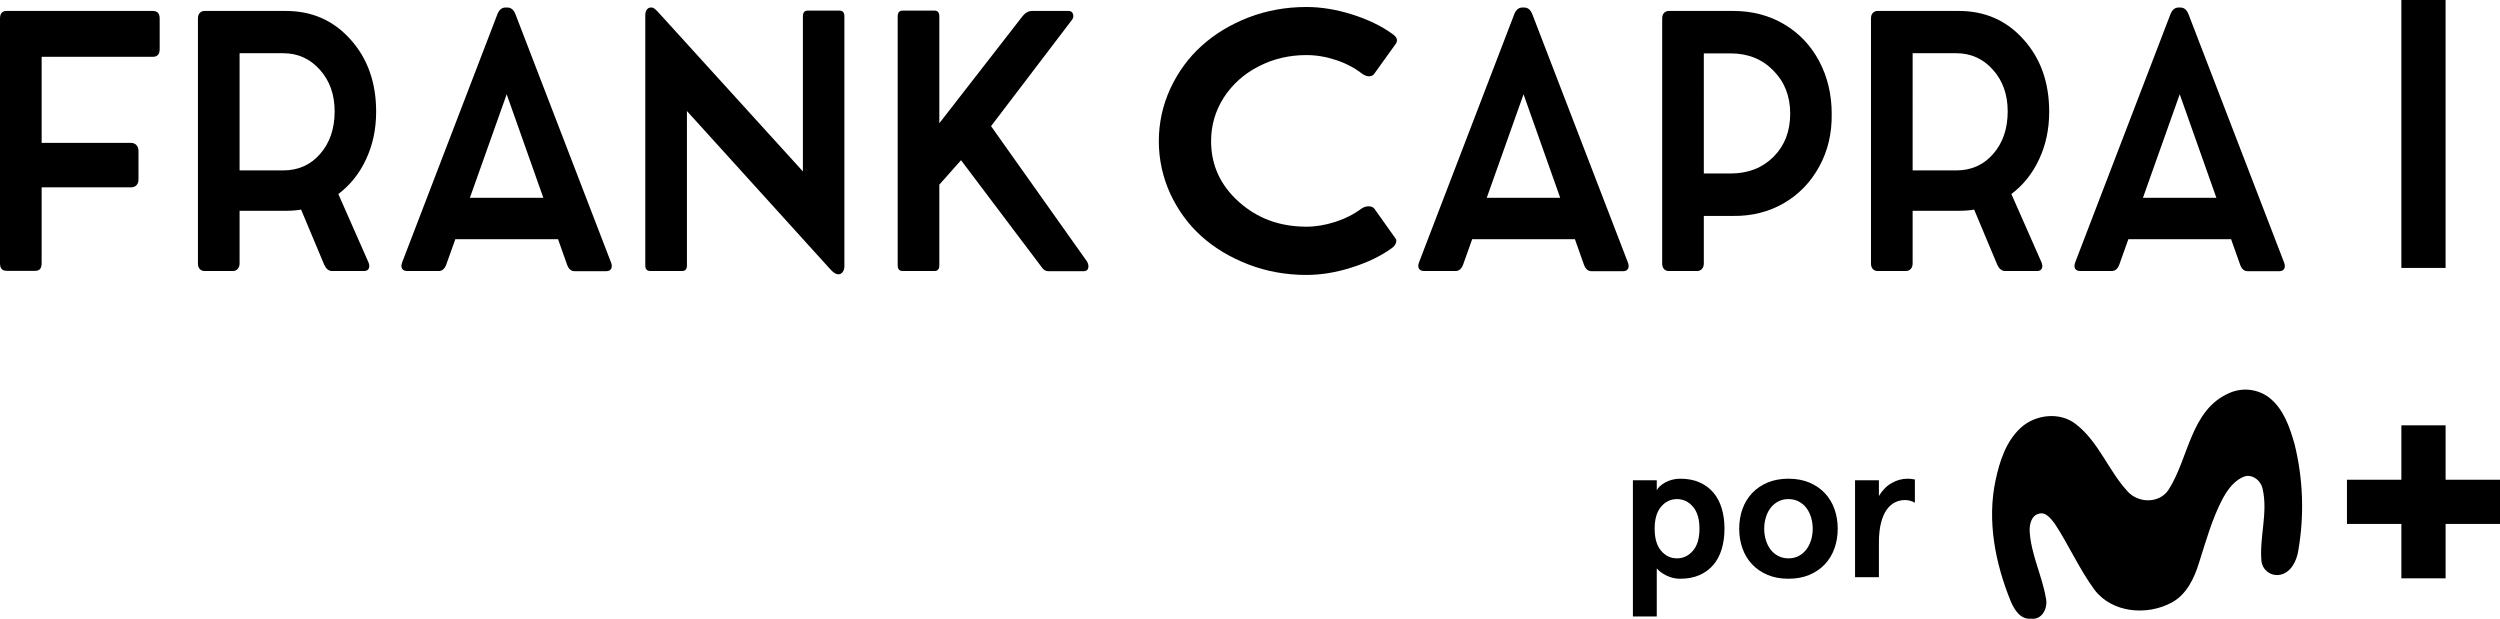 <svg enable-background="new 0 0 409.173 187.864" version="1.1" viewBox="0 0 736.8 182.37" xml:space="preserve" xmlns="http://www.w3.org/2000/svg">
 <path d="m707.73 0h13.033v78.966h-13.033c-5e-3 -26.327-5e-3 -52.649 0-78.966z"/>
 <g transform="translate(327.63 -5.486)">
  <path d="m409.17 146.87h-16.032v-16.032h-13.033c-2e-3 5.343-2e-3 10.688-3e-3 16.032h-16.033v13.033c5.344 2e-3 10.689 2e-3 16.033 3e-3 1e-3 5.344 1e-3 10.688 3e-3 16.033h13.033v-16.033c5.344-1e-3 10.687-1e-3 16.032-3e-3z"/>
  <path d="m329.35 121.34c3.883-1.75 8.412-1.237 11.807 1.334 4.232 3.335 6.026 8.686 7.46 13.67 2.553 10.323 2.921 21.066 1.081 31.54-0.483 3.067-2.3 6.639-5.712 7.061-2.551 0.279-4.845-1.563-5.123-4.114l-6e-3 -0.057c-0.606-7.069 1.963-14.168 0.36-21.183-0.437-2.3-2.76-4.309-5.144-3.749-3.067 0.997-5.098 3.833-6.601 6.547-3.136 5.942-4.937 12.466-6.969 18.837-1.395 4.6-3.649 9.438-8.073 11.837-7.253 3.933-17.556 3.113-22.777-3.764-4.508-6.133-7.559-13.194-11.745-19.534-1.119-1.426-2.668-3.596-4.776-2.829-2.062 0.56-2.591 2.99-2.591 4.853 0.314 6.946 3.672 13.256 4.807 20.04 0.659 2.76-1.119 6.471-4.385 5.988-3.067 0.353-4.907-2.599-5.949-5.029-4.6-11.255-7.084-23.82-4.485-35.872 1.196-5.558 3.067-11.362 7.375-15.333 4.309-3.971 11.607-4.83 16.314-1.05 6.716 5.221 9.545 13.67 15.203 19.787 3.12 3.458 9.146 3.626 11.945-0.307 6.109-9.33 6.507-23.666 17.984-28.673z"/>
  <path d="m180.61 161.31c0 2.193-0.275 4.196-0.822 6.011-0.548 1.815-1.371 3.365-2.466 4.65-1.097 1.285-2.458 2.287-4.083 3.005-1.626 0.718-3.515 1.078-5.67 1.078-1.437 0-2.788-0.312-4.054-0.935-1.267-0.624-2.221-1.333-2.863-2.126v14.175h-7.032v-40.144h7.031v2.948c0.189-0.377 0.491-0.765 0.908-1.163 0.416-0.396 0.925-0.765 1.531-1.105 0.604-0.341 1.284-0.614 2.041-0.822 0.755-0.207 1.568-0.312 2.438-0.312 2.155 0 4.044 0.36 5.67 1.078 1.625 0.719 2.986 1.721 4.083 3.005 1.096 1.285 1.918 2.835 2.466 4.649s0.822 3.816 0.822 6.008zm-7.371 0c0-2.835-0.643-4.999-1.927-6.492-1.286-1.493-2.854-2.24-4.706-2.24s-3.412 0.747-4.678 2.24c-1.267 1.494-1.9 3.657-1.9 6.492s0.632 5 1.9 6.492c1.266 1.494 2.825 2.24 4.678 2.24 1.852 0 3.421-0.746 4.706-2.24 1.284-1.492 1.927-3.657 1.927-6.492z"/>
  <path d="m184.95 161.31c0-2.078 0.321-4.016 0.964-5.812 0.642-1.795 1.587-3.354 2.835-4.678 1.248-1.323 2.768-2.362 4.564-3.118 1.795-0.755 3.846-1.134 6.152-1.134 2.305 0 4.357 0.379 6.152 1.134 1.795 0.756 3.317 1.796 4.565 3.118 1.248 1.324 2.192 2.883 2.835 4.678 0.642 1.796 0.964 3.734 0.964 5.812 0 2.08-0.321 4.017-0.964 5.812-0.644 1.796-1.587 3.355-2.835 4.678s-2.77 2.363-4.565 3.118c-1.796 0.755-3.847 1.134-6.152 1.134-2.306 0-4.357-0.379-6.152-1.134s-3.317-1.795-4.564-3.118c-1.248-1.323-2.193-2.882-2.835-4.678-0.644-1.795-0.964-3.732-0.964-5.812zm7.371 0c0 1.173 0.161 2.288 0.482 3.346 0.321 1.059 0.785 1.985 1.389 2.778 0.604 0.794 1.351 1.427 2.24 1.9 0.888 0.473 1.9 0.709 3.033 0.709 1.134 0 2.145-0.236 3.034-0.709 0.888-0.472 1.634-1.106 2.24-1.9 0.604-0.794 1.068-1.72 1.389-2.778s0.482-2.173 0.482-3.346c0-1.171-0.161-2.287-0.482-3.346-0.321-1.058-0.785-1.985-1.389-2.778-0.605-0.794-1.352-1.426-2.24-1.9-0.889-0.472-1.9-0.709-3.034-0.709s-2.145 0.237-3.033 0.709c-0.889 0.473-1.636 1.106-2.24 1.9-0.605 0.794-1.068 1.721-1.389 2.778-0.322 1.059-0.482 2.175-0.482 3.346z"/>
  <path d="m219.09 175.6v-28.578h7.031v4.65c1.021-1.701 2.277-2.977 3.77-3.828 1.493-0.85 3.052-1.276 4.678-1.276 0.302 0 0.652 0.02 1.049 0.057 0.397 0.038 0.765 0.095 1.106 0.17v6.861c-0.87-0.529-1.852-0.794-2.948-0.794-1.02 0-1.995 0.227-2.92 0.68-0.927 0.453-1.739 1.172-2.438 2.155-0.7 0.984-1.257 2.278-1.672 3.884-0.416 1.607-0.624 3.563-0.624 5.868v10.149z"/>
 </g>
 <path d="m642.41 27.783-10.843 30.507h21.642zm2.602-23.549 28.148 73.117q0.434 1.109 0.043 1.866-0.39 0.706-1.475 0.706h-9.325q-1.518 0-2.212-1.967l-2.646-7.463h-30.273l-2.646 7.412q-0.694 1.967-2.255 1.967h-9.281q-1.084 0-1.518-0.706-0.39-0.706 0.043-1.866l28.061-73.117q0.781-1.967 2.385-1.967h0.564q1.605 0 2.385 2.017z" stroke-width="1.197"/>
 <path d="m563.69 50.223h12.838q6.679 0 10.886-4.841 4.294-4.891 4.294-12.556 0-7.412-4.337-12.253-4.337-4.891-10.843-4.891h-12.838zm29.102 6.959 8.848 20.069q0.477 1.109 0.13 1.866-0.347 0.756-1.388 0.756h-9.542q-0.607 0-1.258-0.504-0.607-0.555-0.954-1.361l-6.809-16.237q-1.952 0.353-4.511 0.353h-13.619v15.531q0 1.008-0.564 1.614-0.564 0.605-1.431 0.605h-8.327q-0.867 0-1.431-0.605-0.52-0.605-0.52-1.614v-72.26q0-0.958 0.52-1.563 0.564-0.605 1.431-0.605h23.941q11.58 0 19.083 8.421 7.547 8.371 7.547 21.279 0 7.665-2.949 13.968-2.906 6.303-8.197 10.287z" stroke-width="1.197"/>
 <path d="m502.15 51.13h7.85q7.763 0 12.664-4.891 4.944-4.942 4.944-12.758 0-7.715-4.988-12.707-4.901-5.043-12.621-5.043h-7.85zm-1.778-47.904h10.452q8.327 0 14.92 3.883 6.636 3.883 10.366 10.841 3.73 7.009 3.73 15.632 0.13 8.572-3.687 15.531-3.773 6.908-10.452 10.791-6.679 3.832-14.876 3.732h-8.674v14.018q0 1.008-0.564 1.614-0.52 0.605-1.431 0.605h-8.327q-0.911 0-1.431-0.605-0.52-0.605-0.52-1.614v-72.209q0-1.008 0.52-1.614 0.564-0.605 1.431-0.605h4.467z" stroke-width="1.197"/>
 <path d="m449.02 27.783-10.843 30.507h21.642zm2.602-23.549 28.148 73.117q0.434 1.109 0.043 1.866-0.39 0.706-1.475 0.706h-9.325q-1.518 0-2.212-1.967l-2.646-7.463h-30.273l-2.646 7.412q-0.694 1.967-2.255 1.967h-9.281q-1.084 0-1.518-0.706-0.39-0.706 0.043-1.866l28.061-73.117q0.781-1.967 2.385-1.967h0.564q1.605 0 2.385 2.017z" stroke-width="1.197"/>
 <path d="m401.35 61.417q1.038-0.656 2.076-0.605 1.093 0 1.639 0.706l6.228 8.774q0.437 0.605 0.055 1.462-0.328 0.807-1.202 1.412-4.808 3.479-11.855 5.698-6.829 2.168-13.275 2.168-9.014 0-17.045-3.076-8.085-3.126-13.822-8.27-5.791-5.194-9.233-12.556-3.387-7.412-3.387-15.531 0-8.068 3.387-15.481 3.496-7.463 9.233-12.606 5.791-5.244 13.822-8.371 8.031-3.076 17.045-3.076 6.501 0 13.385 2.168 7.211 2.269 12.073 5.849 1.967 1.361 0.819 2.925l-6.228 8.673q-0.492 0.756-1.475 0.807-0.929 0.05-2.076-0.706-3.333-2.622-7.758-4.085-4.37-1.462-8.741-1.462-7.703 0-14.149 3.378-6.392 3.278-10.216 9.177-3.715 5.849-3.715 12.808 0 10.589 8.195 17.901 8.14 7.312 19.886 7.312 4.152 0 8.522-1.412 4.37-1.412 7.812-3.984z" stroke-width="1.344"/>
 <path d="m292.08 37.179 28.342 39.971c0.376 0.773 0.463 1.429 0.26 1.967-0.173 0.538-0.593 0.807-1.258 0.807h-10.496c-0.752 0-1.388-0.387-1.908-1.16l-23.788-31.55-6.393 7.211v23.784c0 1.109-0.477 1.664-1.431 1.664h-9.368c-0.983 0-1.475-0.555-1.475-1.664v-73.369c0-1.143 0.492-1.714 1.475-1.714h9.368c0.954 0 1.431 0.571 1.431 1.714v31.482l24.548-31.583c0.81-1.008 1.749-1.513 2.819-1.513h10.713c0.723 0 1.171 0.336 1.345 1.008 0.173 0.672 0 1.294-0.52 1.866z" stroke-width="1.197"/>
 <path d="m238.06 3.125h9.325q1.475 0 1.475 1.664v73.671q0 1.059-0.52 1.714-0.477 0.656-1.171 0.656h-0.087q-0.737 0-1.431-0.605l-0.39-0.303-0.867-0.908-41.94-46.29v45.484q0 1.664-1.431 1.664h-9.368q-1.475 0-1.475-1.664v-73.772q0-0.958 0.434-1.563 0.477-0.656 1.171-0.656h0.173q0.607 0 0.998 0.403l0.434 0.353 0.998 1.059 42.244 46.492v-45.736q0-1.664 1.431-1.664z" stroke-width="1.197"/>
 <path d="m149.33 27.783-10.843 30.507h21.642zm2.602-23.549 28.148 73.117q0.434 1.109 0.043 1.866-0.39 0.706-1.475 0.706h-9.325q-1.518 0-2.212-1.967l-2.646-7.463h-30.273l-2.646 7.412q-0.694 1.967-2.255 1.967h-9.281q-1.084 0-1.518-0.706-0.39-0.706 0.043-1.866l28.061-73.117q0.781-1.967 2.385-1.967h0.564q1.605 0 2.385 2.017z" stroke-width="1.197"/>
 <path d="m70.608 50.223h12.838q6.679 0 10.886-4.841 4.294-4.891 4.294-12.556 0-7.412-4.337-12.253-4.337-4.891-10.843-4.891h-12.838zm29.102 6.959 8.848 20.069q0.477 1.109 0.13 1.866-0.347 0.756-1.388 0.756h-9.542q-0.607 0-1.258-0.504-0.607-0.555-0.954-1.361l-6.809-16.237q-1.952 0.353-4.511 0.353h-13.619v15.531q0 1.008-0.564 1.614-0.564 0.605-1.431 0.605h-8.327q-0.867 0-1.431-0.605-0.52-0.605-0.52-1.614v-72.26q0-0.958 0.52-1.563 0.564-0.605 1.431-0.605h23.941q11.58 0 19.083 8.421 7.547 8.371 7.547 21.279 0 7.665-2.949 13.968-2.906 6.303-8.197 10.287z" stroke-width="1.197"/>
 <path d="m1.952 3.226h43.111q1.995 0 1.995 2.219v9.026q0 2.269-1.995 2.269h-32.789v25.364h26.24q1.084 0 1.692 0.656 0.607 0.656 0.607 1.765v8.371q0 1.059-0.607 1.714-0.607 0.605-1.692 0.605h-26.24v22.389q0 2.219-1.865 2.219h-8.457q-1.952 0-1.952-2.219v-72.159q0-2.219 1.952-2.219z" stroke-width="1.197"/>f
</svg>
